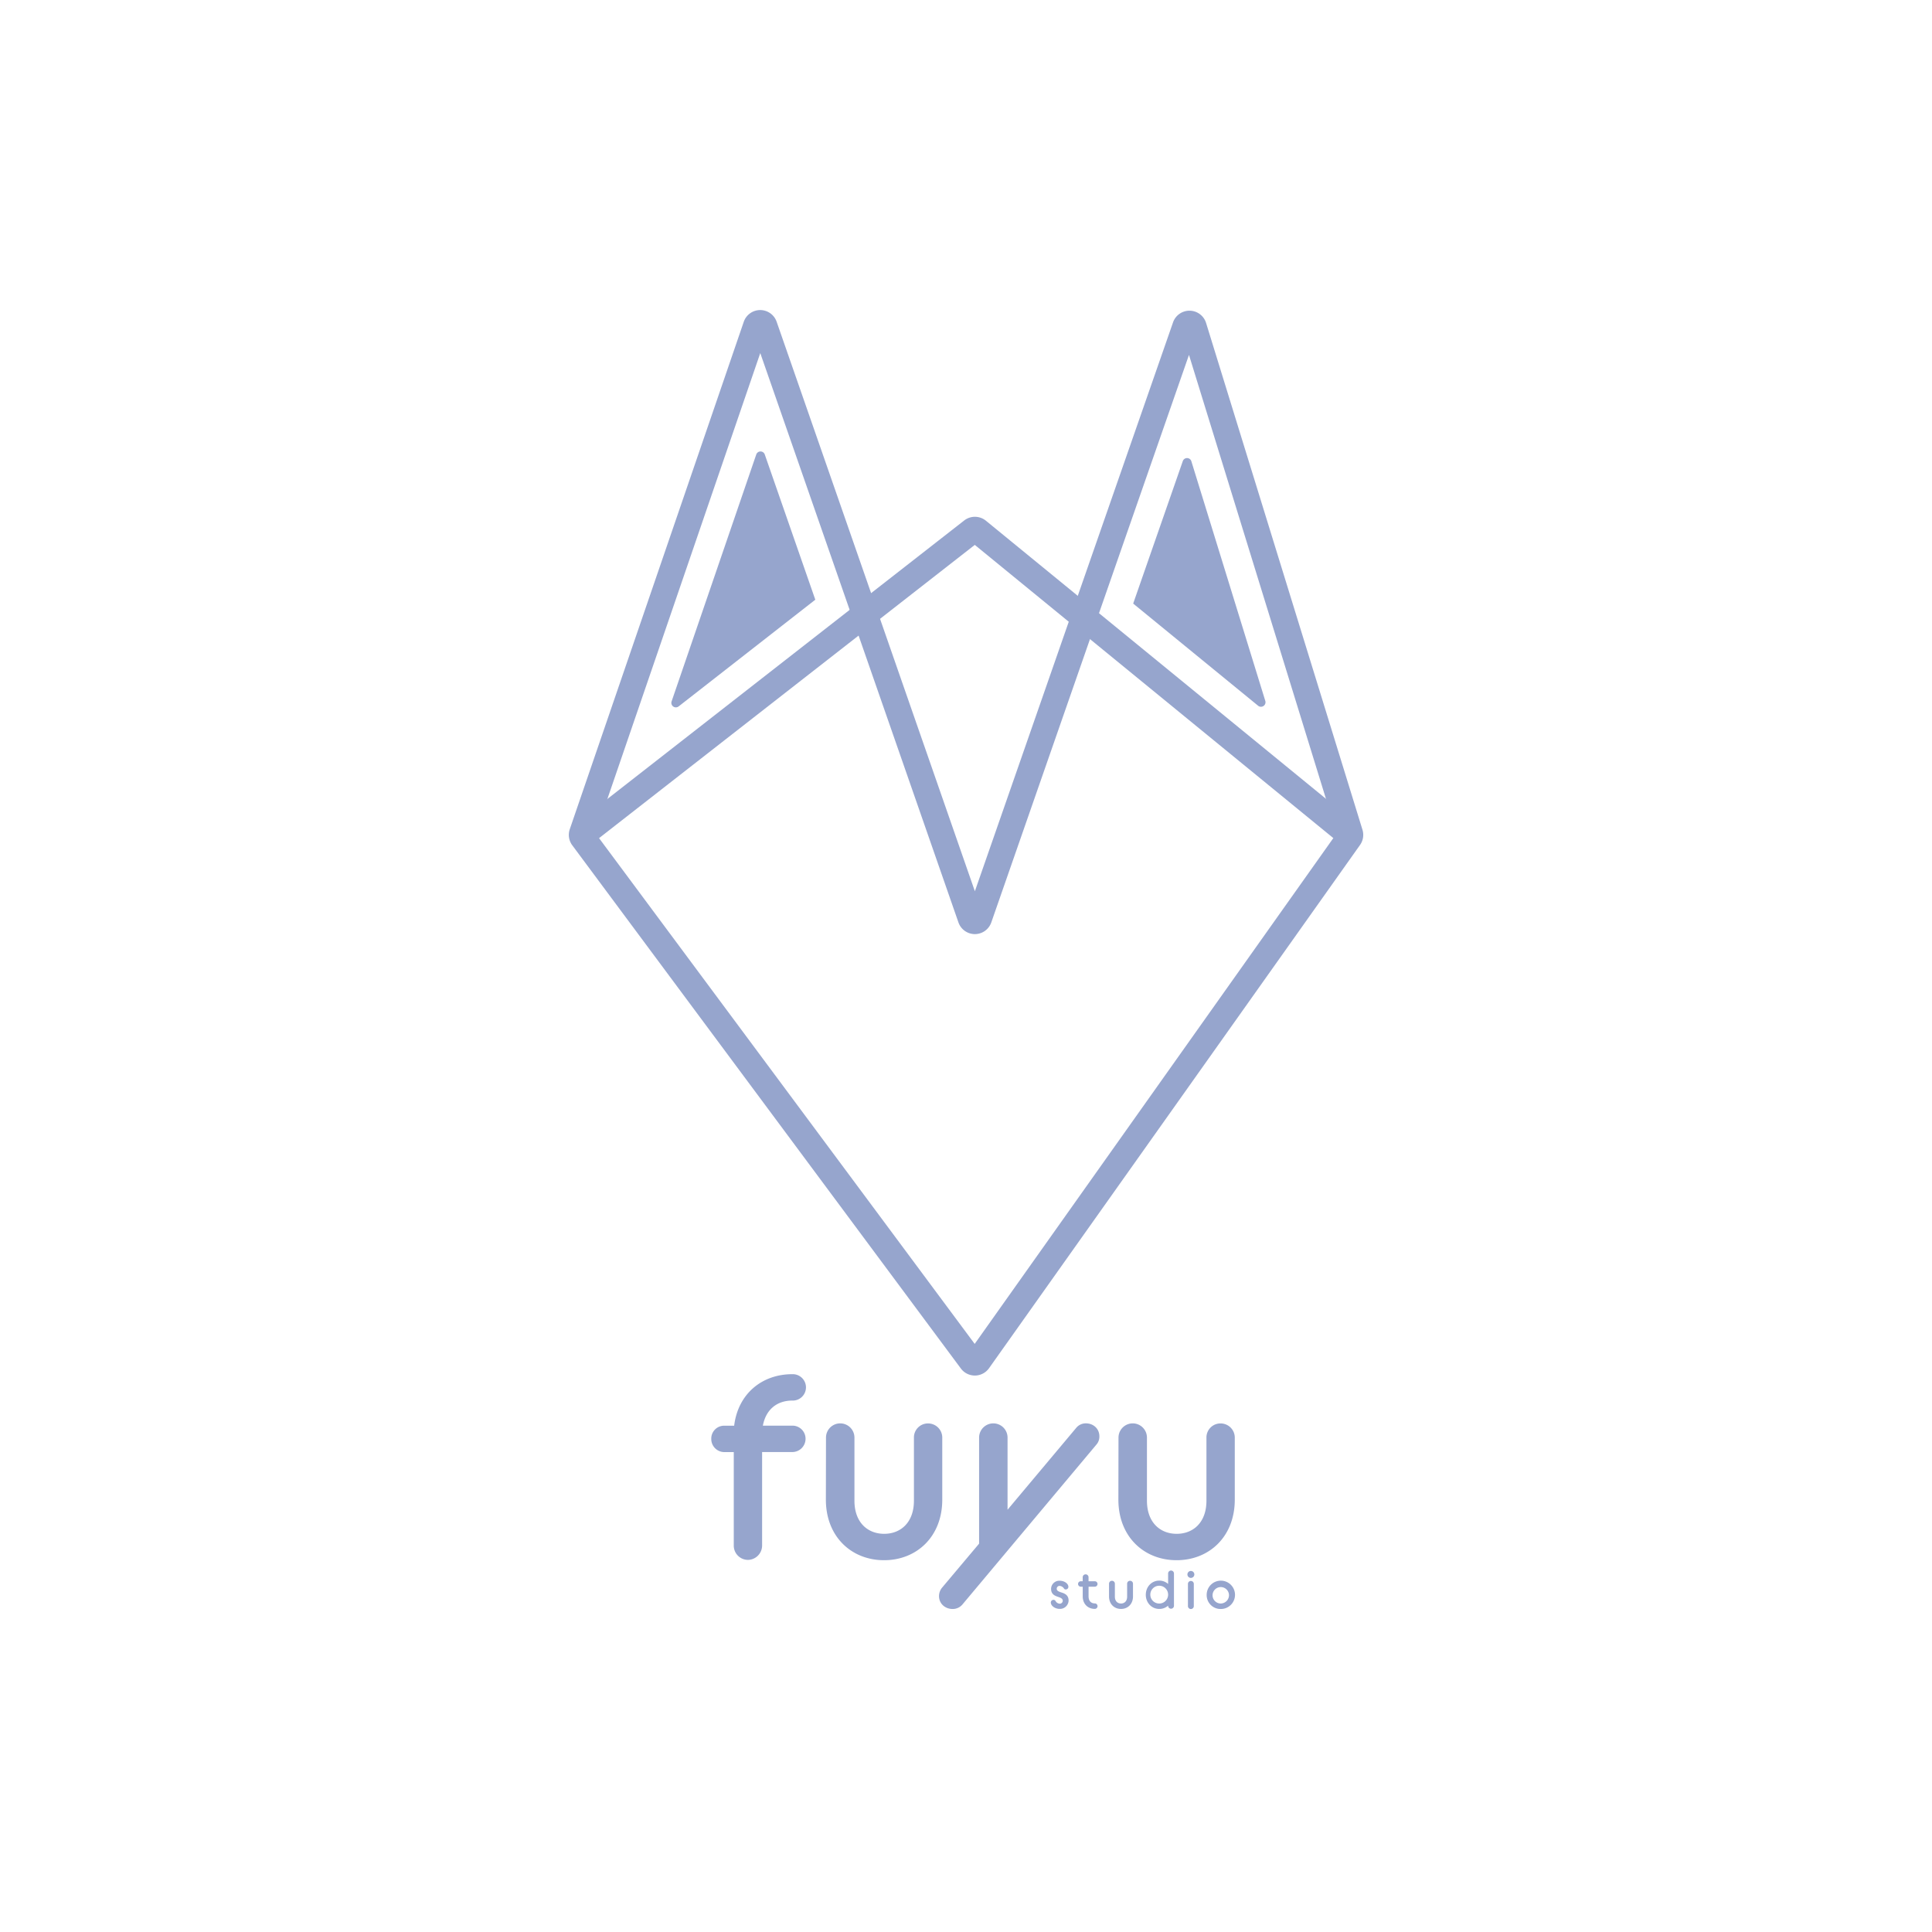 <svg id="Calque_1" data-name="Calque 1" xmlns="http://www.w3.org/2000/svg" viewBox="0 0 1500 1500"><defs><style>.cls-1{fill:none;stroke:#96a5cd;stroke-width:20px;}.cls-2{fill:#96a5cd;}</style></defs><g id="Calque_1-2" data-name="Calque 1-2"><path id="Tracé_1" data-name="Tracé 1" class="cls-1" d="M586.92,253.08l-135.1,394a3.5,3.5,0,0,0,.51,3.22l301.73,406.26a3.5,3.5,0,0,0,5.66-.06l288.06-406.27a3.51,3.51,0,0,0,.48-3.06L926.84,253.69a3.5,3.5,0,0,0-6.65-.12l-160,459.32a3.5,3.5,0,0,1-6.61,0L593.53,253.07A3.5,3.5,0,0,0,586.92,253.08Z"/><path id="Tracé_2" data-name="Tracé 2" class="cls-1" d="M451.23,648.87,754.73,412a3.5,3.5,0,0,1,4.37,0l289.67,236.88"/></g><g id="Calque_1-2-2" data-name="Calque 1-2"><path class="cls-2" d="M633,465.61,526.9,548.45a3.5,3.5,0,0,1-5.47-3.89l65.72-191.69a3.5,3.5,0,0,1,6.62,0Z"/><path class="cls-2" d="M976.8,547.94l-97-79.33L918.32,358a3.5,3.5,0,0,1,6.65.12l57.4,186.05A3.51,3.51,0,0,1,976.8,547.94Z"/></g><path class="cls-2" d="M570,1106.91c3-24.69,21.49-40,45.18-40a10.25,10.25,0,1,1,0,20.49c-11.64,0-20.48,6.62-22.89,19.47h22.89a10.16,10.16,0,0,1,10.25,10.25,10.29,10.29,0,0,1-10.25,10.24H591.7v72.49a11.18,11.18,0,0,1-11,11.24,11.06,11.06,0,0,1-11-11.24V1127.4h-7.23a10.16,10.16,0,0,1-10.24-10.24,10,10,0,0,1,10.24-10.25Z"/><path class="cls-2" d="M641.3,1116.15a11,11,0,0,1,22.09,0v49c0,16.86,10.24,25.7,23.09,25.7s23.09-8.84,23.09-25.7v-49a10.89,10.89,0,0,1,11-11,11,11,0,0,1,11,11v48.19c0,28.72-19.88,47-45.18,47s-45.18-18.27-45.18-47Z"/><path class="cls-2" d="M760.17,1198.48v-82.33a11,11,0,0,1,22.09,0v56l53.22-63.45a9.57,9.57,0,0,1,7.63-3.61c5.82,0,10.44,4.21,10.44,10a9.33,9.33,0,0,1-2.41,6.62l-103.82,123.9a9.87,9.87,0,0,1-7.63,3.61c-6,0-10.64-4.22-10.64-10a10.31,10.31,0,0,1,2.41-6.62Z"/><path class="cls-2" d="M868.4,1116.15a11,11,0,0,1,22.09,0v49c0,16.86,10.24,25.7,23.1,25.7s23.09-8.84,23.09-25.7v-49a10.89,10.89,0,0,1,11-11,11,11,0,0,1,11,11v48.19c0,28.72-19.88,47-45.18,47s-45.19-18.27-45.19-47Z"/><path class="cls-2" d="M817.92,1242.11a1.78,1.78,0,0,1,1.57.83,3.89,3.89,0,0,0,3.26,2.15,2.28,2.28,0,0,0,2.36-2.24c0-1.69-1.57-2.35-3.51-3-2.61-.91-5.54-2-5.54-6.29a6.4,6.4,0,0,1,6.69-6.28c3.52,0,6.74,2.15,6.74,4.75a2,2,0,0,1-2.11,2,1.42,1.42,0,0,1-1.32-.75,4.54,4.54,0,0,0-3.31-2,2.21,2.21,0,0,0-2.31,2.23c0,1.7,1.74,2.23,3.84,2.94,2.53.78,5.38,2.11,5.38,6.24a6.71,6.71,0,0,1-6.91,6.45c-3.67,0-6.9-2.4-6.9-5A2.08,2.08,0,0,1,817.92,1242.11Z"/><path class="cls-2" d="M837,1229.79a2.09,2.09,0,0,1,2.11-2.11h1.49v-3.1a2.27,2.27,0,0,1,4.54,0v3.1H850a2.09,2.09,0,0,1,2.11,2.11,2.12,2.12,0,0,1-2.11,2.11h-4.84v7.48c0,3.64,2,5.5,4.84,5.5a2.13,2.13,0,0,1,0,4.26c-5.33,0-9.38-3.76-9.38-9.76v-7.48h-1.49A2.12,2.12,0,0,1,837,1229.79Z"/><path class="cls-2" d="M861.05,1229.58a2.27,2.27,0,0,1,4.54,0v10.09c0,3.47,2.11,5.29,4.76,5.29s4.75-1.82,4.75-5.29v-10.09a2.24,2.24,0,0,1,2.27-2.27,2.27,2.27,0,0,1,2.28,2.27v9.92c0,5.92-4.09,9.68-9.3,9.68s-9.3-3.76-9.3-9.68Z"/><path class="cls-2" d="M906.92,1246.62a10.29,10.29,0,0,1-6.87,2.56c-5.95,0-10.45-4.84-10.45-11s4.5-11,10.45-11a10.13,10.13,0,0,1,6.87,2.6v-8.14a2.27,2.27,0,1,1,4.54,0v25.09a2.27,2.27,0,1,1-4.54,0Zm0-8.4v-.29a6.91,6.91,0,1,0,0,.29Z"/><path class="cls-2" d="M921.91,1222.22a2.69,2.69,0,0,1,5.37,0,2.69,2.69,0,1,1-5.37,0Zm.41,7.36a2.28,2.28,0,0,1,4.55,0v17.24a2.28,2.28,0,1,1-4.55,0Z"/><path class="cls-2" d="M936.86,1238.22a11,11,0,1,1,10.95,11A10.76,10.76,0,0,1,936.86,1238.22Zm17.32,0a6.38,6.38,0,1,0-6.37,6.74A6.49,6.49,0,0,0,954.18,1238.22Z"/></svg>
